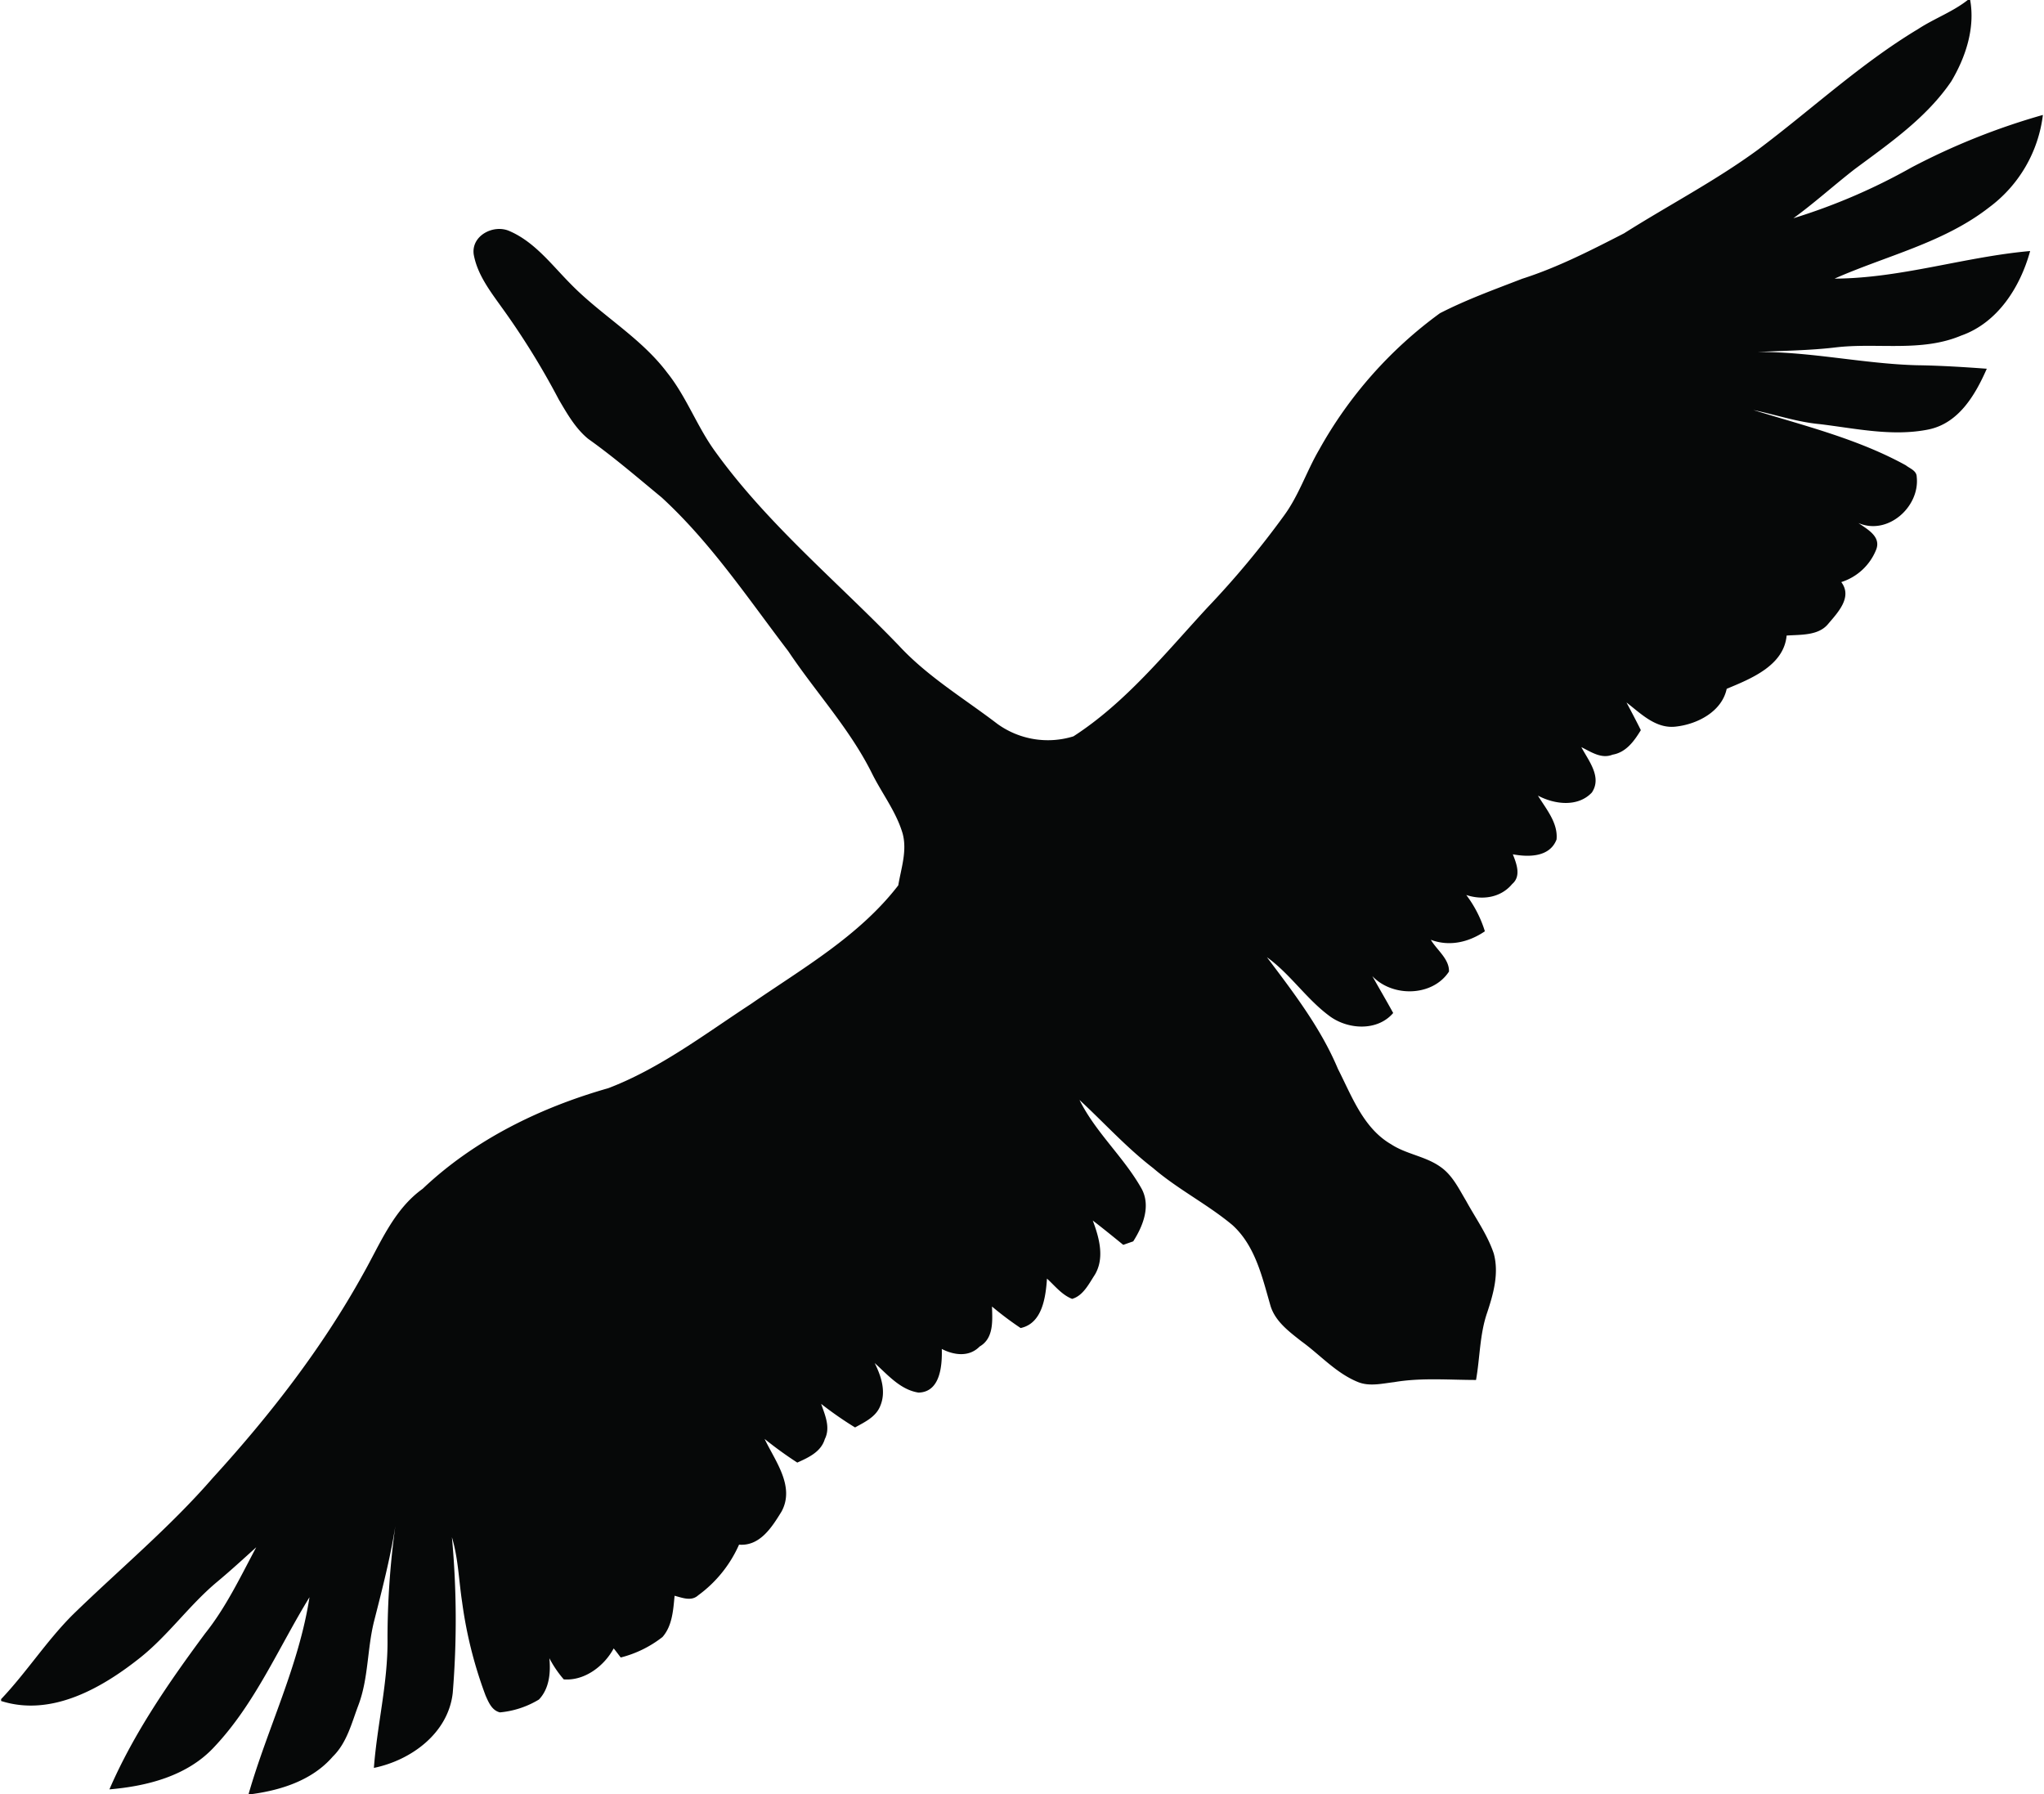 <?xml version="1.0"?>
<svg xmlns="http://www.w3.org/2000/svg" id="Layer_1" data-name="Layer 1" viewBox="0 0 449.84 395.29" width="450" height="395"><defs><style>.cls-1{fill:#060808;}</style></defs><path class="cls-1" d="M514.42,198h.4c1.11,6.23-1,12.61-4.16,17.92-5.47,8.05-13.62,13.65-21.32,19.37-4.54,3.53-8.81,7.4-13.47,10.79a132.53,132.53,0,0,0,26.06-11.21,150,150,0,0,1,28.91-11.55A29.82,29.82,0,0,1,519,243.68c-10,7.81-22.63,10.64-34.06,15.7,14.62-.07,28.62-4.8,43.09-6.08-2.16,7.91-7.13,15.8-15.2,18.63-8.81,3.71-18.51,1.5-27.72,2.61-5.67.67-11.39.72-17.08,1,11.74-.07,23.27,2.59,35,2.92,5.15.07,10.3.39,15.45.77-2.52,5.74-6.16,12-12.83,13.38-7.9,1.6-16-.21-23.9-1.17-5-.45-9.79-2.1-14.7-3.11,11.38,3.5,23.09,6.39,33.6,12.18.88.7,2.37,1.17,2.39,2.52.75,6.59-6.37,13-12.84,10.19,1.92,1.36,5,2.94,3.93,5.81a12.25,12.25,0,0,1-7.71,7.2c2.53,3.35-.8,6.75-2.95,9.29s-6,2.27-9.09,2.49c-.6,6.62-7.86,9.51-13.2,11.73-1.06,5-6.4,7.76-11.08,8.31-4.47.61-7.8-2.83-11-5.3,1.06,2,2.13,4,3.16,6.1-1.46,2.4-3.25,4.9-6.23,5.4-2.46,1-4.75-.62-6.88-1.66,1.6,3,4.6,6.6,2.32,10-3.09,3.28-8.23,2.62-11.88.68,1.79,2.94,4.46,6,4.1,9.67-1.5,3.92-6.16,3.9-9.63,3.26.82,2.06,1.89,4.82-.15,6.55-2.49,3-6.52,3.61-10.11,2.41a26,26,0,0,1,4.1,8c-3.53,2.41-7.81,3.42-11.91,1.87,1.32,2.25,4.1,4.23,4,7-3.6,5.53-12.44,5.71-16.89,1,1.52,2.71,3.1,5.4,4.6,8.13-3.53,4.13-10.17,3.66-14.2.54-5-3.74-8.52-9.16-13.62-12.83,5.84,7.76,11.85,15.56,15.64,24.59,3.06,6,5.59,13.07,11.74,16.63,3.38,2.21,7.6,2.62,10.9,5,2.61,1.83,4,4.78,5.6,7.45,2.09,3.82,4.69,7.42,6.09,11.58,1.2,4.36-.06,8.86-1.43,13-1.67,4.79-1.59,9.92-2.47,14.88-6,0-12.08-.54-18.05.48-2.6.3-5.38,1-7.9,0-4.86-1.94-8.37-6-12.53-9-2.78-2.19-5.92-4.49-6.88-8.09-1.79-6.2-3.32-13-8.33-17.53-5.52-4.6-12-7.85-17.47-12.55-5.86-4.51-10.8-10-16.21-15,3.58,7.21,9.82,12.63,13.73,19.63,2,3.81.25,8.19-1.89,11.53-.55.19-1.65.57-2.19.77-2.23-1.81-4.45-3.62-6.72-5.36,1.41,3.75,2.67,8.24.45,11.95-1.31,2-2.57,4.61-5,5.31-2.26-.88-3.8-2.88-5.54-4.47-.28,4.05-1,9.87-5.8,10.89a70.67,70.67,0,0,1-6.31-4.74c.09,3.12.42,7-2.72,8.81-2.32,2.38-5.66,1.92-8.34.54.1,3.61-.3,9.51-5.13,9.61-4-.61-6.8-3.94-9.66-6.51,1.44,2.87,2.56,6.27,1.25,9.41-.94,2.45-3.43,3.59-5.57,4.78a80.22,80.22,0,0,1-7.47-5.19c.85,2.47,2.1,5.2.8,7.77-.84,2.81-3.61,4.06-6.06,5.16a85.52,85.52,0,0,1-7.2-5.21c2.32,4.87,6.74,10.47,3.73,16-2.1,3.41-4.75,7.67-9.36,7.29a27.65,27.65,0,0,1-9,11.16c-1.51,1.38-3.5.54-5.2.1-.3,3.11-.5,6.63-2.67,9.09a24.8,24.8,0,0,1-9.2,4.51c-.51-.67-1-1.34-1.55-2-2.1,3.89-6.41,7.18-11,6.82a24.24,24.24,0,0,1-3.17-4.66c.31,3.15,0,6.69-2.3,9.1a20.12,20.12,0,0,1-8.59,2.83c-1.77-.42-2.5-2.22-3.16-3.7a94.15,94.15,0,0,1-5.17-20.59c-.73-4.76-.85-9.66-2.25-14.3a197.68,197.68,0,0,1,.18,34.32c-1,8.86-9.15,14.81-17.37,16.5.71-9.52,3.13-18.87,3-28.46a181.88,181.88,0,0,1,1.72-24.78c-1.1,7-2.9,13.92-4.65,20.81-1.57,6.13-1.23,12.66-3.49,18.63-1.49,3.93-2.52,8.26-5.63,11.3-4.63,5.37-11.78,7.54-18.59,8.37,4.18-14.59,11.13-28.35,13.45-43.47-6.82,11.11-12,23.49-21,33-5.89,6.37-14.73,8.62-23.08,9.33,5.37-12.39,13.08-23.54,21.08-34.34,4.61-5.77,7.79-12.48,11.27-19-2.84,2.57-5.66,5.16-8.6,7.61-6.14,5.11-10.76,11.78-17,16.74C103.06,570,92,576.23,81,572.72v-.41c5.59-5.89,10-12.81,15.76-18.57,10.27-10,21.39-19.24,30.83-30.11,12.56-13.76,24.08-28.57,33.13-44.91,3.78-6.65,6.7-14.21,13.15-18.83,11.42-10.82,25.87-17.89,40.91-22.17,11.4-4.36,21.21-11.88,31.36-18.51,11.43-7.89,23.91-15,32.52-26.17.63-3.77,2-7.63.95-11.46-1.43-4.82-4.6-8.85-6.8-13.32-4.87-9.75-12.36-17.79-18.38-26.8-8.87-11.62-17.07-23.93-27.91-33.88-5.32-4.39-10.56-8.91-16.19-12.91-2.81-2.31-4.64-5.55-6.46-8.65a168,168,0,0,0-12.62-20.37c-2.53-3.54-5.32-7.18-6.12-11.56-.62-4.2,4.4-6.76,7.89-5.18,5.57,2.41,9.3,7.46,13.47,11.65,6.73,6.91,15.43,11.78,21.28,19.56,4.27,5.35,6.57,11.9,10.6,17.41,11.55,16,26.84,28.58,40.43,42.7,6.33,6.84,14.36,11.63,21.7,17.24a19,19,0,0,0,16.76,2.74c11.56-7.48,20.3-18.4,29.56-28.42a196.7,196.7,0,0,0,16.86-20.25c3.24-4.43,4.94-9.73,7.69-14.44A93.08,93.08,0,0,1,398,267c5.84-3,12-5.22,18.12-7.59,7.82-2.5,15.14-6.26,22.43-10,9.79-6.19,20.11-11.55,29.48-18.41,11.8-8.84,22.66-19,35.35-26.62,3.57-2.33,7.66-3.79,11-6.45Z" transform="translate(-81 -198)"/></svg>
